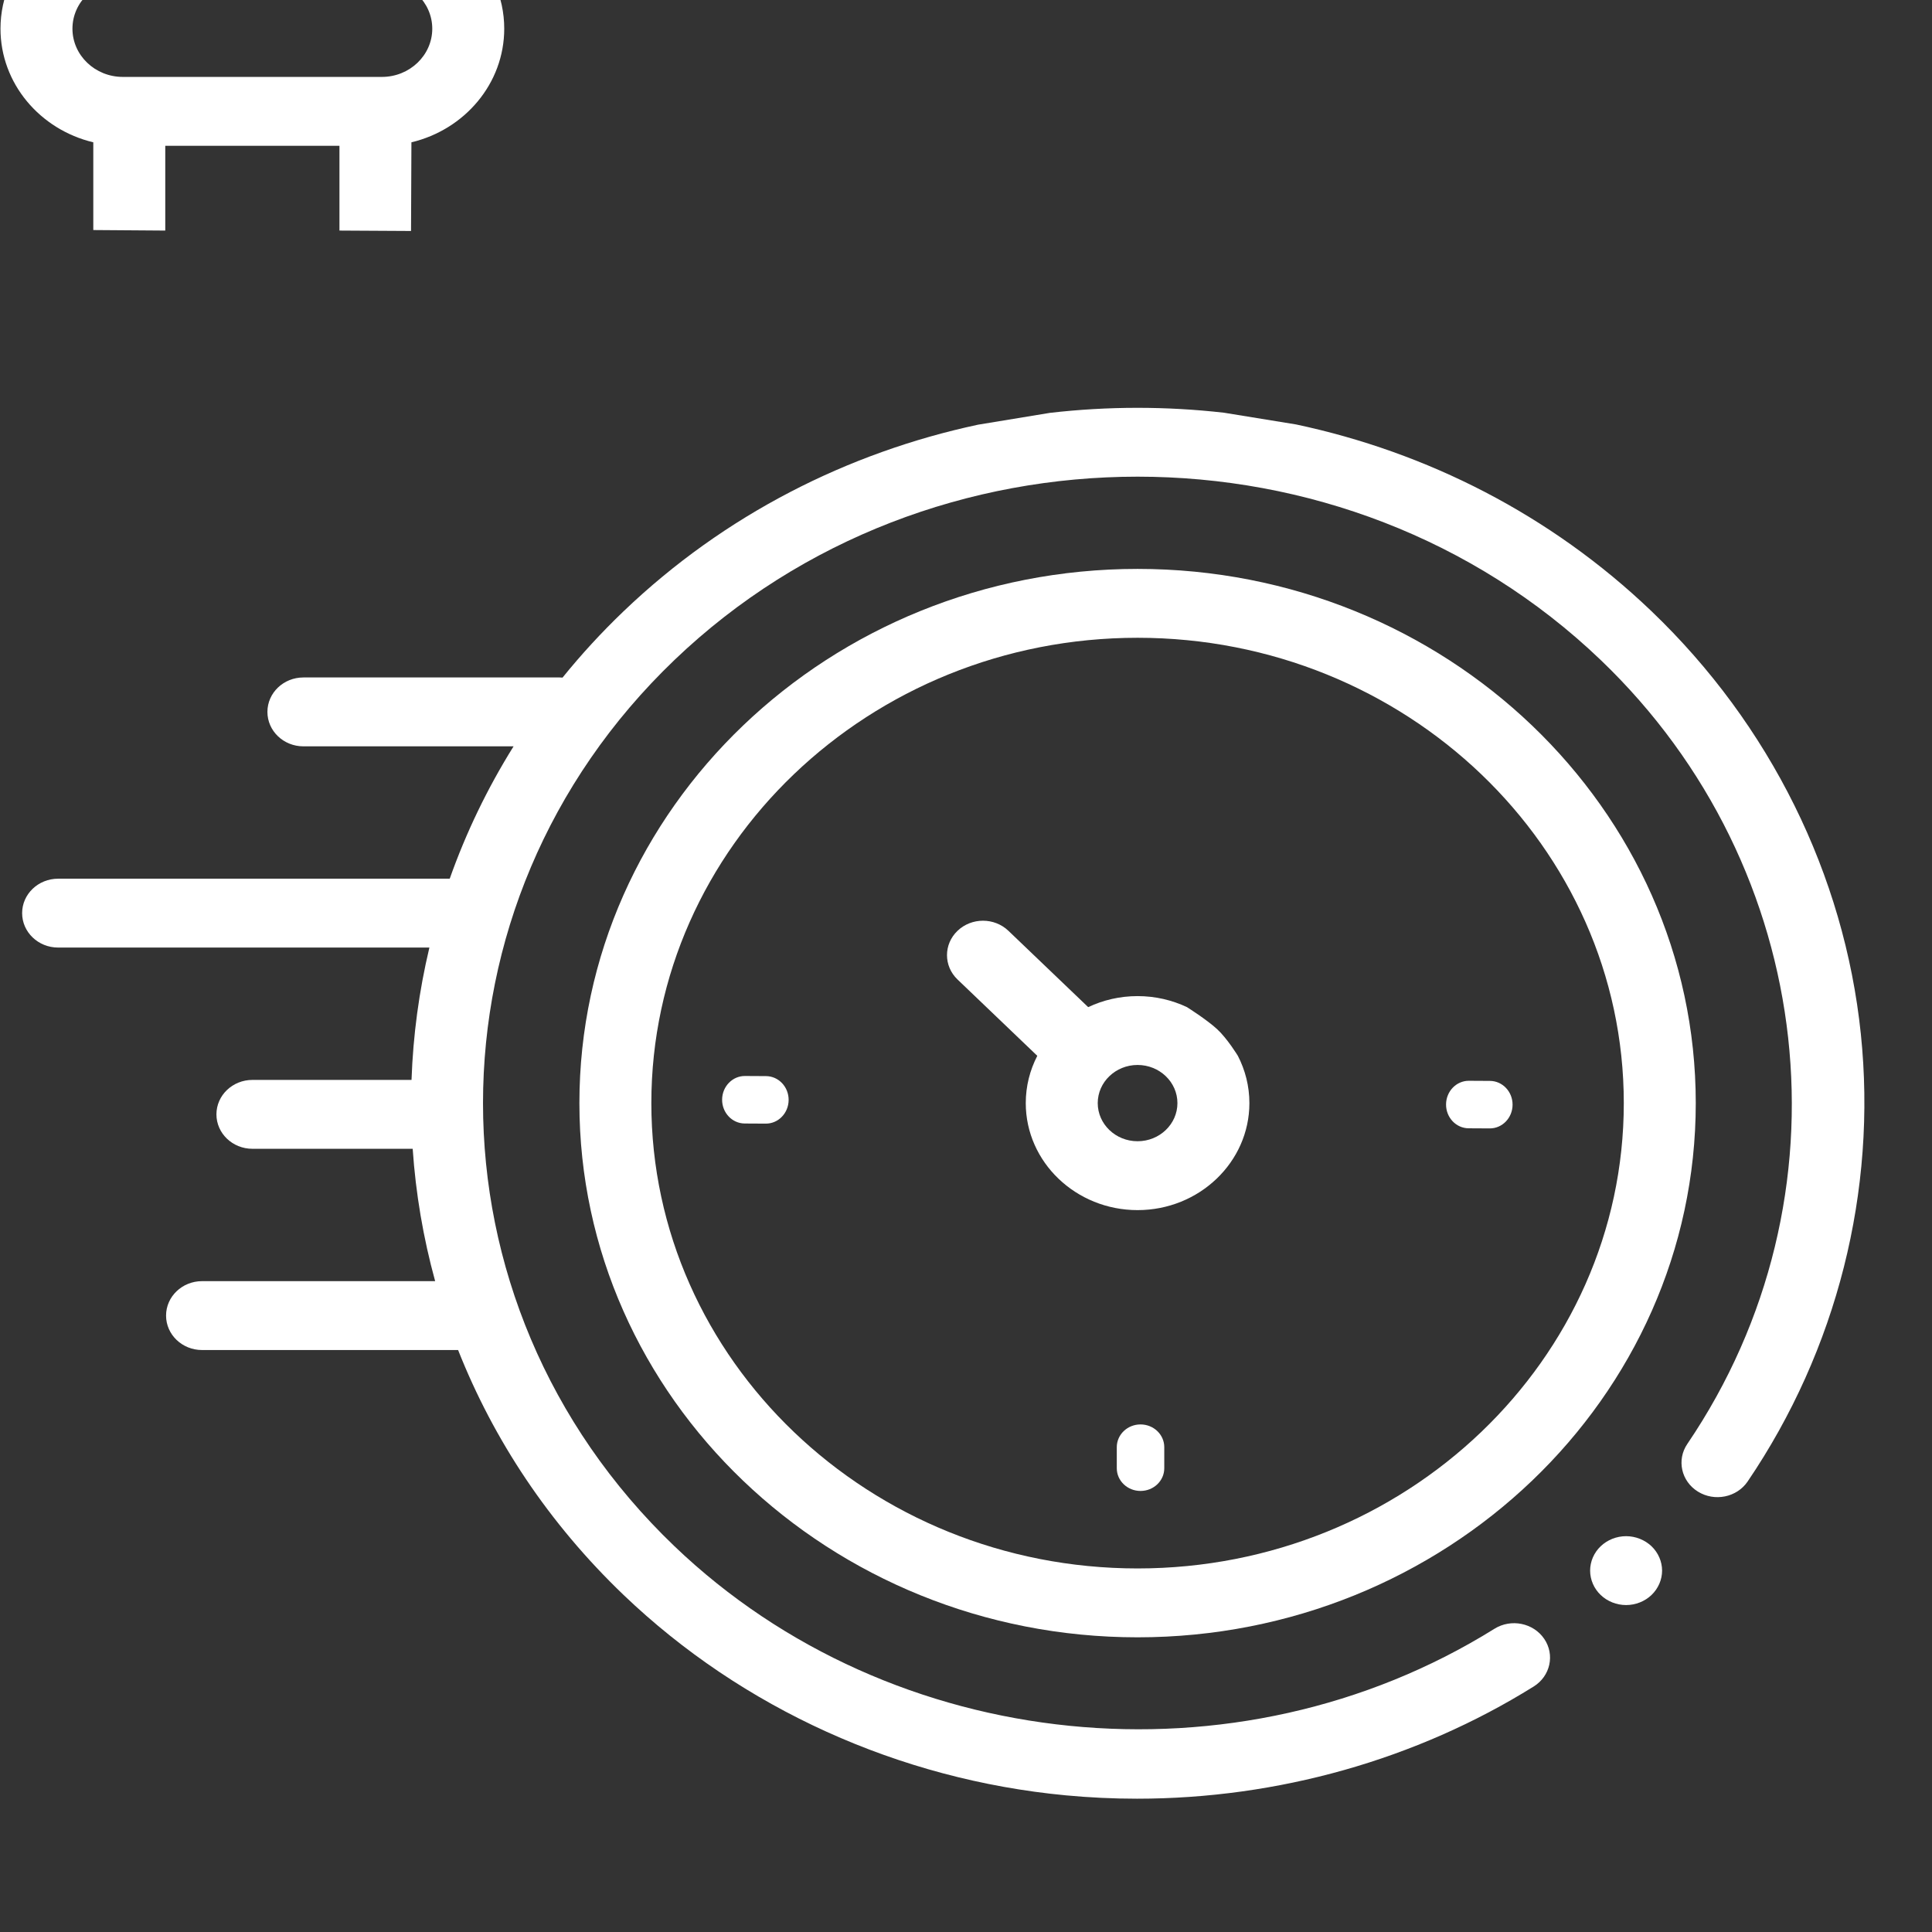 <svg xmlns="http://www.w3.org/2000/svg" xmlns:xlink="http://www.w3.org/1999/xlink" preserveAspectRatio="xMidYMid meet" width="500" height="500" viewBox="0 0 500 500" style="width:100%;height:100%"><rect x="0" y="0" width="500" height="500" fill="#333333" stroke="none"/><defs><animateTransform repeatCount="indefinite" dur="3s" begin="0s" xlink:href="#_R_G_L_0_G_L_1_G" fill="freeze" attributeName="transform" from="0" to="360" type="rotate" additive="sum" keyTimes="0;0.144;1" values="0;0;360" keySplines="0.167 0.167 0.833 0.833;0.167 0.167 0.833 0.833" calcMode="spline"/><animateTransform repeatCount="indefinite" dur="3s" begin="0s" xlink:href="#_R_G_L_0_G_L_1_G" fill="freeze" attributeName="transform" from="-577.795 -360.605" to="-577.795 -360.605" type="translate" additive="sum" keyTimes="0;1" values="-577.795 -360.605;-577.795 -360.605" keySplines="0 0 1 1" calcMode="spline"/><animateMotion repeatCount="indefinite" dur="3s" begin="0s" xlink:href="#_R_G_L_0_G_L_0_G" fill="freeze" keyTimes="0;0.056;0.089;0.111;0.144;1" path="M588.87 183.56 C588.87,183.56 588.87,183.56 588.87,183.56 C588.87,187.97 588.87,205.64 588.87,210.06 C588.87,210.06 588.87,210.06 588.87,210.06 C588.87,205.64 588.87,187.97 588.87,183.56 C588.87,183.56 588.87,183.56 588.87,183.56 " keyPoints="0;0;0.5;0.5;1;1" keySplines="0.333 0 0.667 1;0.333 0 0.667 1;0.333 0.333 0.667 0.667;0.333 0 0.667 1;0 0 0 0" calcMode="spline"/><animateTransform repeatCount="indefinite" dur="3s" begin="0s" xlink:href="#_R_G_L_0_G_L_0_G" fill="freeze" attributeName="transform" from="-130.62 -82.898" to="-130.62 -82.898" type="translate" additive="sum" keyTimes="0;1" values="-130.62 -82.898;-130.62 -82.898" keySplines="0 0 1 1" calcMode="spline"/><animate attributeType="XML" attributeName="opacity" dur="3s" from="0" to="1" xlink:href="#time_group"/></defs><g id="_R_G"><g id="_R_G_L_0_G" transform=" translate(250, 227) scale(0.5, 0.5) translate(-500, -500)"><g id="_R_G_L_0_G_L_3_G" transform=" translate(491.528, 616.611) translate(-480.323, -360.638)"><path id="_R_G_L_0_G_L_3_G_D_0_P_0" fill="#ffffff" fill-opacity="1" fill-rule="nonzero" d=" M494.99 9.85 C427.73,24.24 363.82,56.41 311.58,106.4 C300.15,117.34 289.61,128.82 279.96,140.75 C279.49,140.71 279.02,140.68 278.55,140.68 C278.55,140.68 145.83,140.68 145.83,140.68 C135.55,140.68 127.21,148.66 127.21,158.5 C127.21,168.35 135.55,176.33 145.83,176.33 C145.83,176.33 254.62,176.33 254.62,176.33 C240.96,198.21 229.95,221.18 221.57,244.84 C221.57,244.84 18.87,244.84 18.87,244.84 C8.59,244.84 0.25,252.82 0.25,262.66 C0.25,272.5 8.59,280.48 18.87,280.48 C18.87,280.48 211.05,280.48 211.05,280.48 C205.68,303.03 202.6,325.98 201.8,348.99 C201.8,348.99 119.45,348.99 119.45,348.99 C109.16,348.99 100.82,356.97 100.82,366.82 C100.82,376.66 109.16,384.64 119.45,384.64 C119.45,384.64 202.4,384.64 202.4,384.64 C203.97,407.71 207.84,430.66 214.03,453.15 C214.03,453.15 93.37,453.15 93.37,453.15 C83.09,453.15 74.75,461.13 74.75,470.98 C74.75,480.82 83.09,488.8 93.37,488.8 C93.37,488.8 225.91,488.8 225.91,488.8 C244.18,535.06 272.74,578.41 311.58,615.59 C372.94,674.31 454.21,711.14 540.41,719.29 C552.72,720.45 565.03,721.03 577.32,721.03 C650,721.03 721.75,700.9 782.63,662.96 C791.25,657.58 793.69,646.54 788.08,638.29 C782.46,630.04 770.93,627.71 762.31,633.08 C629.04,716.14 450.56,698.18 337.92,590.38 C205.76,463.9 205.76,258.1 337.92,131.61 C470.08,5.13 685.12,5.13 817.28,131.61 C929.77,239.27 948.64,409.94 862.14,537.42 C856.54,545.67 858.99,556.71 867.62,562.07 C876.25,567.43 887.78,565.09 893.38,556.83 C939.59,488.72 960.4,406.45 951.96,325.18 C943.4,242.76 904.92,165.07 843.62,106.4 C791.24,56.27 727.12,24.05 659.65,9.72 C659.65,9.72 622.4,3.66 622.4,3.66 C592.46,0.25 562.17,0.27 532.24,3.72 C532.24,3.72 494.99,9.85 494.99,9.85z "/><path id="_R_G_L_0_G_L_3_G_D_1_P_0" fill="#ffffff" fill-opacity="1" fill-rule="nonzero" d=" M830.46 585.15 C825.54,585.15 820.76,587.06 817.3,590.37 C813.81,593.69 811.84,598.29 811.84,602.98 C811.84,607.66 813.81,612.26 817.3,615.58 C820.76,618.91 825.55,620.8 830.46,620.8 C835.36,620.8 840.15,618.91 843.63,615.58 C847.09,612.26 849.09,607.66 849.09,602.98 C849.09,598.29 847.09,593.69 843.63,590.37 C840.15,587.06 835.36,585.15 830.46,585.15z "/><path id="_R_G_L_0_G_L_3_G_D_2_P_0" fill="#ffffff" fill-opacity="1" fill-rule="nonzero" d=" M577.6 84.49 C418.29,84.49 288.69,208.53 288.69,360.99 C288.69,513.46 418.29,637.5 577.6,637.5 C736.91,637.5 866.52,513.46 866.52,360.99 C866.52,208.53 736.91,84.49 577.6,84.49z  M577.6 601.85 C438.83,601.85 325.93,493.8 325.93,360.99 C325.93,228.19 438.83,120.14 577.6,120.14 C716.37,120.14 829.27,228.19 829.27,360.99 C829.27,493.8 716.37,601.85 577.6,601.85z "/><path id="_R_G_L_0_G_L_3_G_D_3_P_0" fill="#ffffff" fill-opacity="1" fill-rule="nonzero" d=" M603.17 311.32 C595.45,307.67 586.78,305.61 577.6,305.61 C568.43,305.61 559.75,307.67 552.04,311.32 C552.04,311.32 545.06,313.85 537.79,320.81 C530.52,327.77 525.7,336.52 525.7,336.52 C521.88,343.91 519.73,352.21 519.73,360.99 C519.73,391.53 545.69,416.38 577.6,416.38 C609.52,416.38 635.48,391.53 635.48,360.99 C635.48,352.21 633.32,343.91 629.51,336.52 C629.51,336.52 624.04,327.53 618.68,322.63 C613.19,317.62 603.17,311.32 603.17,311.32z  M577.6 380.73 C566.23,380.73 556.98,371.88 556.98,360.99 C556.98,350.11 566.23,341.25 577.6,341.25 C588.98,341.25 598.23,350.11 598.23,360.99 C598.23,371.88 588.98,380.73 577.6,380.73z "/><path id="_R_G_L_0_G_L_3_G_D_4_P_0" fill="#ffffff" fill-opacity="1" fill-rule="nonzero" d=" M579.13 561.74 C585.92,561.74 591.42,556.48 591.42,549.98 C591.42,549.98 591.42,539.08 591.42,539.08 C591.42,532.58 585.92,527.31 579.13,527.31 C572.34,527.31 566.84,532.58 566.84,539.08 C566.84,539.08 566.84,549.98 566.84,549.98 C566.84,556.48 572.34,561.74 579.13,561.74z "/><path id="_R_G_L_0_G_L_3_G_D_5_P_0" fill="#ffffff" fill-opacity="1" fill-rule="nonzero" d=" M737.27 361.67 C737.23,368.46 742.47,374 748.96,374.03 C748.96,374.03 759.86,374.09 759.86,374.09 C766.36,374.13 771.66,368.65 771.7,361.86 C771.74,355.08 766.5,349.54 760,349.5 C760,349.5 749.1,349.44 749.1,349.44 C742.6,349.41 737.31,354.88 737.27,361.67z "/><path id="_R_G_L_0_G_L_3_G_D_6_P_0" fill="#ffffff" fill-opacity="1" fill-rule="nonzero" d=" M362.56 359.19 C362.52,365.98 367.76,371.52 374.26,371.55 C374.26,371.55 385.16,371.61 385.16,371.61 C391.65,371.65 396.95,366.17 396.99,359.38 C397.03,352.6 391.79,347.06 385.29,347.02 C385.29,347.02 374.39,346.96 374.39,346.96 C367.9,346.92 362.6,352.4 362.56,359.19z "/></g><g id="_R_G_L_0_G_L_2_G" transform=" translate(589, 616.578) translate(-577.795, -360.605)"><path id="_R_G_L_0_G_L_2_G_D_0_P_0" fill="#ffffff" fill-opacity="1" fill-rule="nonzero" d=" M563.73 323.36 C557.34,316.77 555.29,314.53 552.04,311.32 C552.04,311.32 510.75,271.81 510.75,271.81 C503.48,264.85 491.69,264.85 484.41,271.81 C477.14,278.77 477.14,290.05 484.41,297.01 C484.41,297.01 525.7,336.52 525.7,336.52 C531.29,342.03 535.54,344.9 538.98,346.74 C543.21,349.01 555.17,350.53 560.73,344.62 C566.74,338.22 567.17,326.9 563.73,323.36z "/></g><g id="_R_G_L_0_G_L_1_G" transform=" translate(589, 616.578)"><path id="_R_G_L_0_G_L_1_G_D_0_P_0" fill="#ffffff" fill-opacity="1" fill-rule="nonzero" d=" M695.41 223.04 C695.41,223.04 603.17,311.32 603.17,311.32 C597.79,315.78 595.37,319.33 593.85,323.36 C592.05,328.15 590.92,333.15 596.73,339.99 C602.73,347.06 611.41,346.27 615.1,345.12 C619.8,343.65 622.79,341.78 629.51,336.52 C629.51,336.52 719.04,250.83 719.04,250.83 C719.04,250.83 721.75,248.24 721.75,248.24 C729.02,241.28 729.02,230 721.75,223.04 C714.48,216.08 702.69,216.08 695.41,223.04z "/></g><g id="_R_G_L_0_G_L_0_G"><path id="_R_G_L_0_G_L_0_G_D_0_P_0" fill="#ffffff" fill-opacity="1" fill-rule="nonzero" d=" M212.75 165.55 C212.75,165.55 212.95,119.66 212.95,119.66 C240.51,113.1 260.99,89.23 260.99,60.85 C260.99,27.44 232.58,0.25 197.67,0.25 C197.67,0.25 63.57,0.25 63.57,0.25 C28.66,0.25 0.25,27.44 0.25,60.85 C0.25,89.22 20.73,113.1 48.29,119.66 C48.29,119.66 48.29,165.07 48.29,165.07 C48.29,165.07 85.54,165.34 85.54,165.34 C85.54,165.34 85.54,121.46 85.54,121.46 C85.54,121.46 175.7,121.46 175.7,121.46 C175.7,121.46 175.7,165.34 175.7,165.34  M197.67 85.81 C197.67,85.81 194.33,85.81 194.33,85.81 C194.33,85.81 66.91,85.81 66.91,85.81 C66.91,85.81 63.57,85.81 63.57,85.81 C49.19,85.81 37.5,74.61 37.5,60.85 C37.5,47.09 49.19,35.9 63.57,35.9 C63.57,35.9 197.67,35.9 197.67,35.9 C212.05,35.9 223.74,47.09 223.74,60.85 C223.74,74.61 212.05,85.81 197.67,85.81z "/></g></g></g><g id="time_group"/></svg>